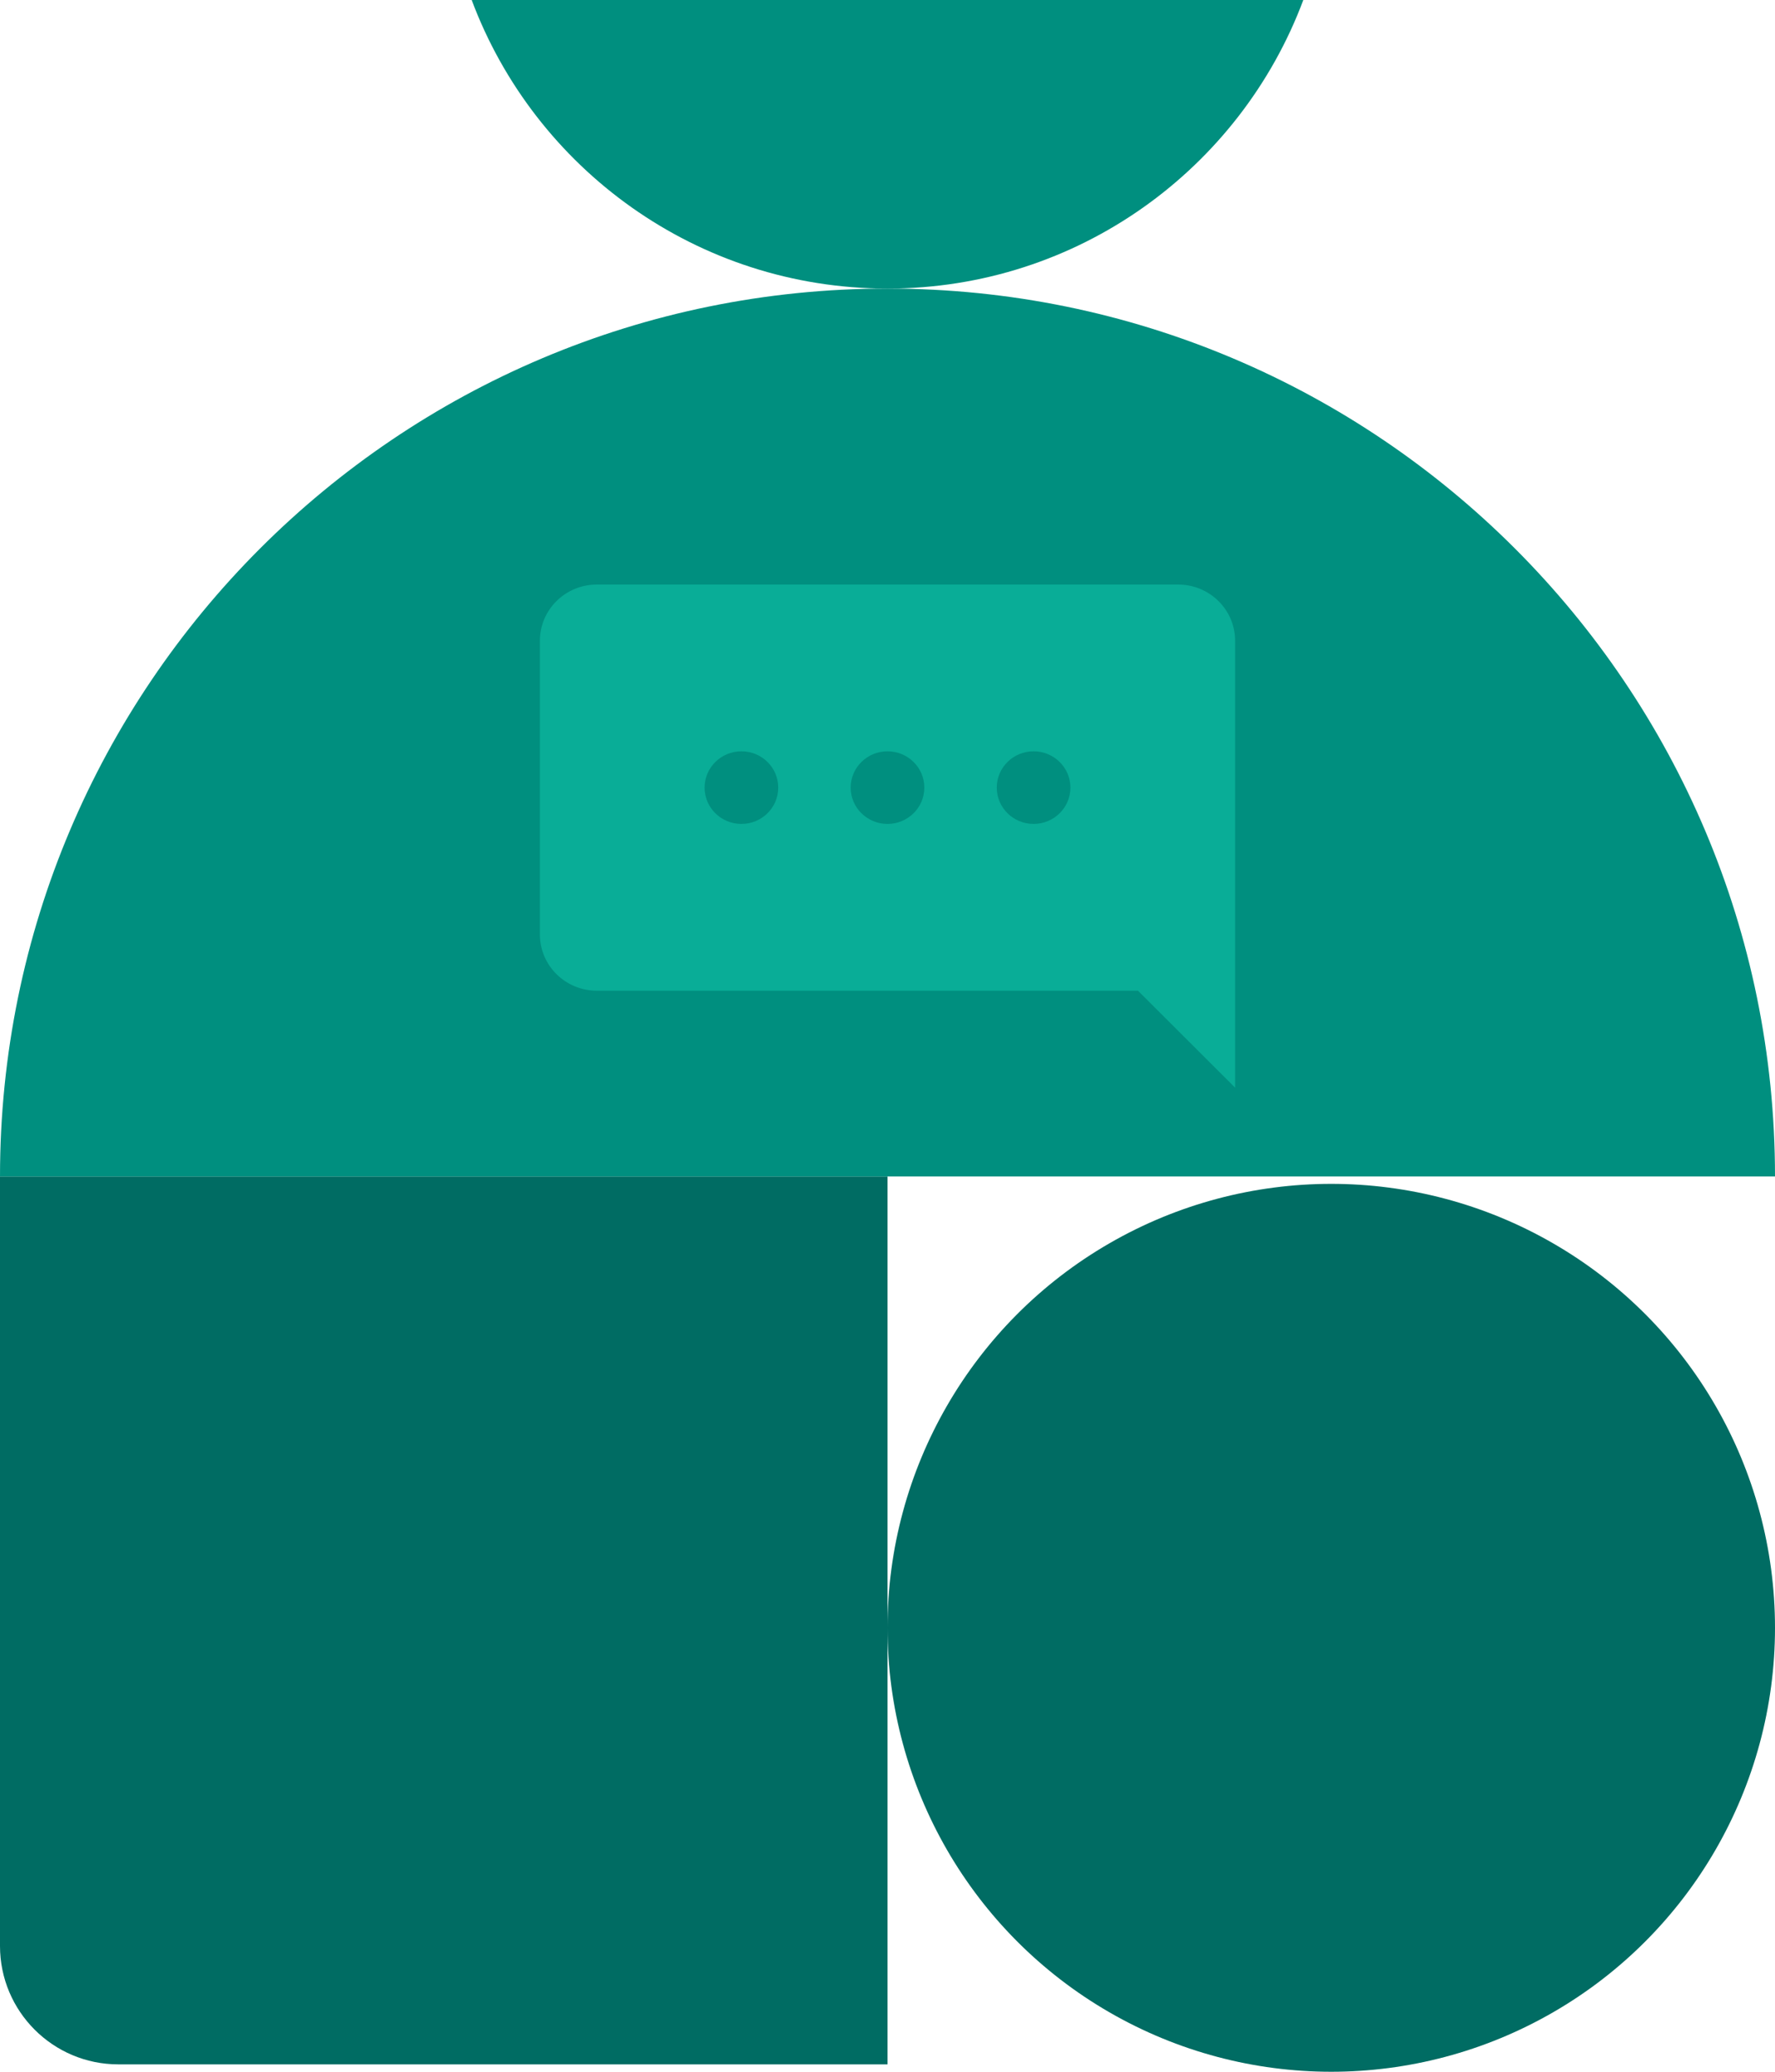 <svg width="240" height="280" viewBox="0 0 240 280" fill="none" xmlns="http://www.w3.org/2000/svg">
<path d="M0 159H120V279H16C7.163 279 0 271.837 0 263V159Z" fill="#006C63"/>
<circle cx="180" cy="220" r="60" fill="#006C63"/>
<path fill-rule="evenodd" clip-rule="evenodd" d="M240 159C240 92.726 186.274 39 120 39C53.726 39 -2.89694e-06 92.726 0 159L240 159Z" fill="#008F7F"/>
<path fill-rule="evenodd" clip-rule="evenodd" d="M176.222 0C167.71 22.78 145.749 39 120 39C94.251 39 72.29 22.78 63.777 0H176.222Z" fill="#008F7F"/>
<path fill-rule="evenodd" clip-rule="evenodd" d="M159.285 79L80.715 79C76.447 79 73 82.397 73 86.603L73 126.293C73 130.499 76.447 133.896 80.715 133.896L153.868 133.896L167 147L167 86.603C167 82.397 163.553 79 159.285 79ZM134.773 106.446C134.773 103.736 137.003 101.539 139.752 101.539C142.502 101.539 144.731 103.736 144.731 106.446C144.731 109.157 142.502 111.354 139.752 111.354C137.003 111.354 134.773 109.157 134.773 106.446ZM120 101.539C117.25 101.539 115.021 103.736 115.021 106.446C115.021 109.157 117.25 111.354 120 111.354C122.75 111.354 124.979 109.157 124.979 106.446C124.979 103.736 122.75 101.539 120 101.539ZM95.269 106.446C95.269 103.736 97.498 101.539 100.248 101.539C102.998 101.539 105.227 103.736 105.227 106.446C105.227 109.157 102.998 111.354 100.248 111.354C97.498 111.354 95.269 109.156 95.269 106.446Z" fill="#09AD97"/>
</svg>
